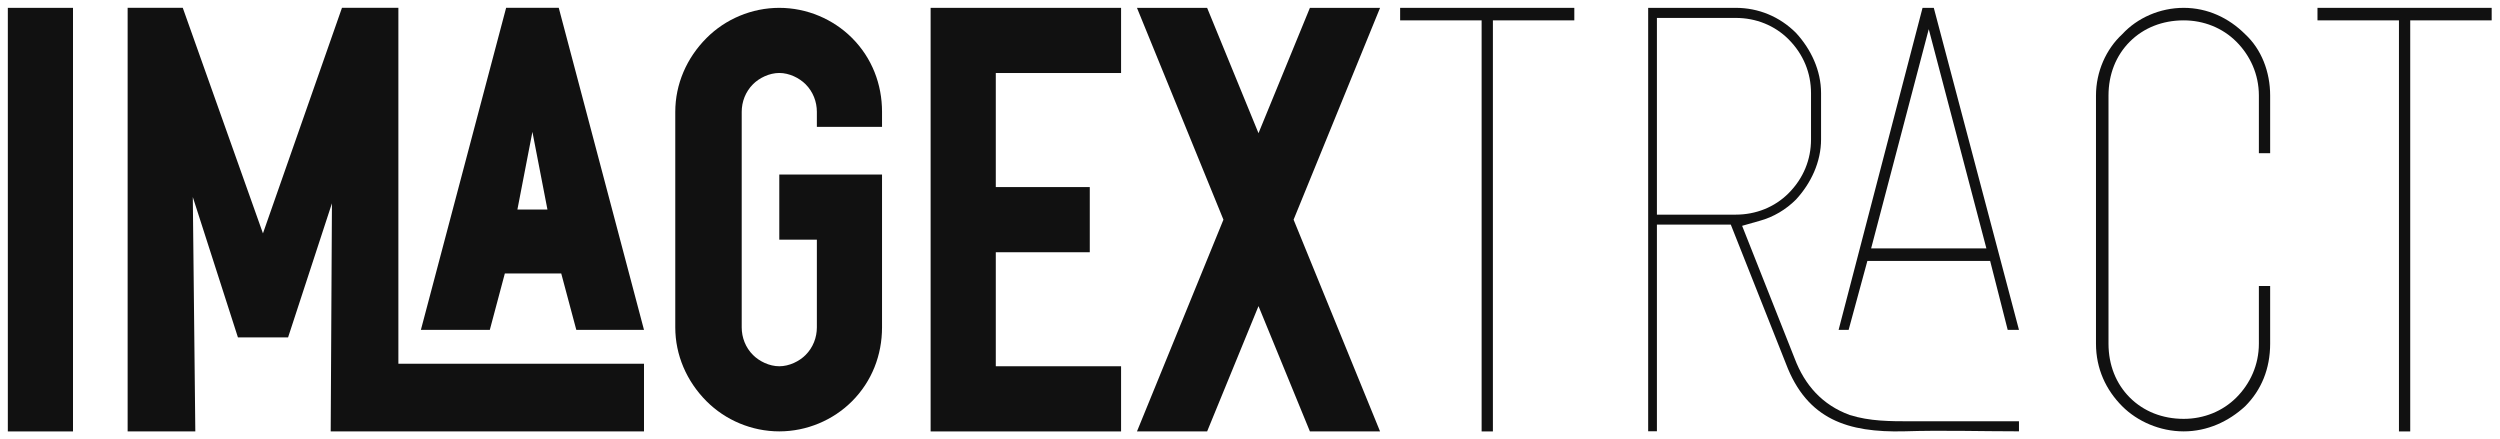 <svg width="165" height="29" viewBox="0 0 165 29" fill="none" xmlns="http://www.w3.org/2000/svg">
<path d="M4.818 28.474V0.518H0.517V28.474H4.818Z" fill="#111111"/>
<path d="M15.704 22.269H19.013L21.908 13.419L21.826 28.472H42.504V24.005H26.293V0.517H22.57L17.355 15.403L12.063 0.517H8.424V28.472H12.891L12.725 13.005L15.704 22.269ZM38.037 21.773H42.504L36.878 0.517H33.404L27.778 21.773H32.327L33.319 18.05H37.042L38.037 21.773ZM36.132 13.831H34.148L35.139 8.704L36.132 13.831Z" fill="#111111"/>
<path d="M53.913 21.608C53.913 22.27 53.665 22.933 53.169 23.429C52.758 23.843 52.093 24.173 51.433 24.173C50.774 24.173 50.111 23.843 49.697 23.429C49.201 22.933 48.953 22.27 48.953 21.608V7.381C48.953 6.719 49.201 6.056 49.697 5.56C50.108 5.146 50.774 4.816 51.433 4.816C52.093 4.816 52.755 5.146 53.169 5.56C53.665 6.056 53.913 6.719 53.913 7.381V8.373H58.214V7.381C58.214 5.563 57.555 3.827 56.23 2.502C54.99 1.262 53.254 0.518 51.433 0.518C49.612 0.518 47.876 1.262 46.636 2.505C45.312 3.827 44.568 5.563 44.568 7.384V21.608C44.568 23.426 45.312 25.162 46.636 26.487C47.876 27.727 49.612 28.471 51.433 28.471C53.254 28.471 54.99 27.727 56.23 26.487C57.551 25.165 58.214 23.429 58.214 21.608V11.518H51.433V15.819H53.913V21.608Z" fill="#111111"/>
<path d="M73.991 4.819V0.518H61.421V28.474H73.991V24.173H65.722V16.648H71.925V12.347H65.722V4.819H73.991Z" fill="#111111"/>
<path d="M79.67 0.518H75.04L80.747 14.498L75.04 28.474H79.67L83.061 20.202L86.454 28.474H91.084L85.377 14.498L91.084 0.518H86.454L83.061 8.79L79.67 0.518Z" fill="#111111"/>
<path d="M92.409 1.344H97.787V28.474H98.531V1.344H103.905V0.518H92.409L92.409 1.344Z" fill="#111111"/>
<path d="M122.089 27.392C120.268 26.729 119.111 25.408 118.451 23.669L114.98 14.904L116.138 14.575C117.048 14.327 117.874 13.831 118.536 13.169C119.527 12.092 120.19 10.689 120.19 9.199V6.142C120.19 4.654 119.527 3.248 118.536 2.172C117.462 1.096 116.056 0.518 114.566 0.518H108.779V28.465H109.356V14.825H114.233L117.871 24.002C119.277 27.724 122.004 28.549 125.644 28.468C128.208 28.386 130.688 28.468 133.252 28.468V27.805H126.14C124.734 27.805 123.413 27.805 122.089 27.392ZM109.356 1.183H114.566C115.89 1.183 117.13 1.679 118.04 2.589C119.031 3.581 119.527 4.821 119.527 6.145V9.204C119.527 10.529 119.031 11.768 118.04 12.76C117.13 13.67 115.89 14.166 114.566 14.166H109.356V1.183ZM123.246 17.223H131.35L132.508 21.77H133.252L127.631 0.521H126.887L121.348 21.77H122.01L123.246 17.223ZM127.298 1.924L131.102 16.395H123.494L127.298 1.924Z" fill="#111111"/>
<path d="M144.123 0.518C142.551 0.518 141.063 1.18 140.071 2.254C138.997 3.246 138.335 4.734 138.335 6.307V22.683C138.335 24.337 138.994 25.74 140.071 26.817C141.063 27.809 142.551 28.471 144.123 28.471C145.696 28.471 147.099 27.809 148.176 26.817C149.252 25.743 149.83 24.337 149.83 22.683V18.878H149.086V22.683C149.086 24.089 148.508 25.329 147.598 26.239C146.688 27.149 145.448 27.645 144.123 27.645C142.717 27.645 141.477 27.149 140.567 26.239C139.657 25.329 139.161 24.089 139.161 22.683V6.307C139.161 4.901 139.657 3.661 140.567 2.75C141.477 1.84 142.717 1.344 144.123 1.344C145.448 1.344 146.688 1.84 147.598 2.75C148.508 3.661 149.086 4.901 149.086 6.307V10.111H149.83V6.307C149.83 4.734 149.252 3.246 148.176 2.254C147.099 1.18 145.696 0.518 144.123 0.518Z" fill="#111111"/>
<path d="M152.954 1.344H158.331V28.474H159.075V1.344H164.45V0.518H152.954V1.344Z" fill="#111111"/>
</svg>
